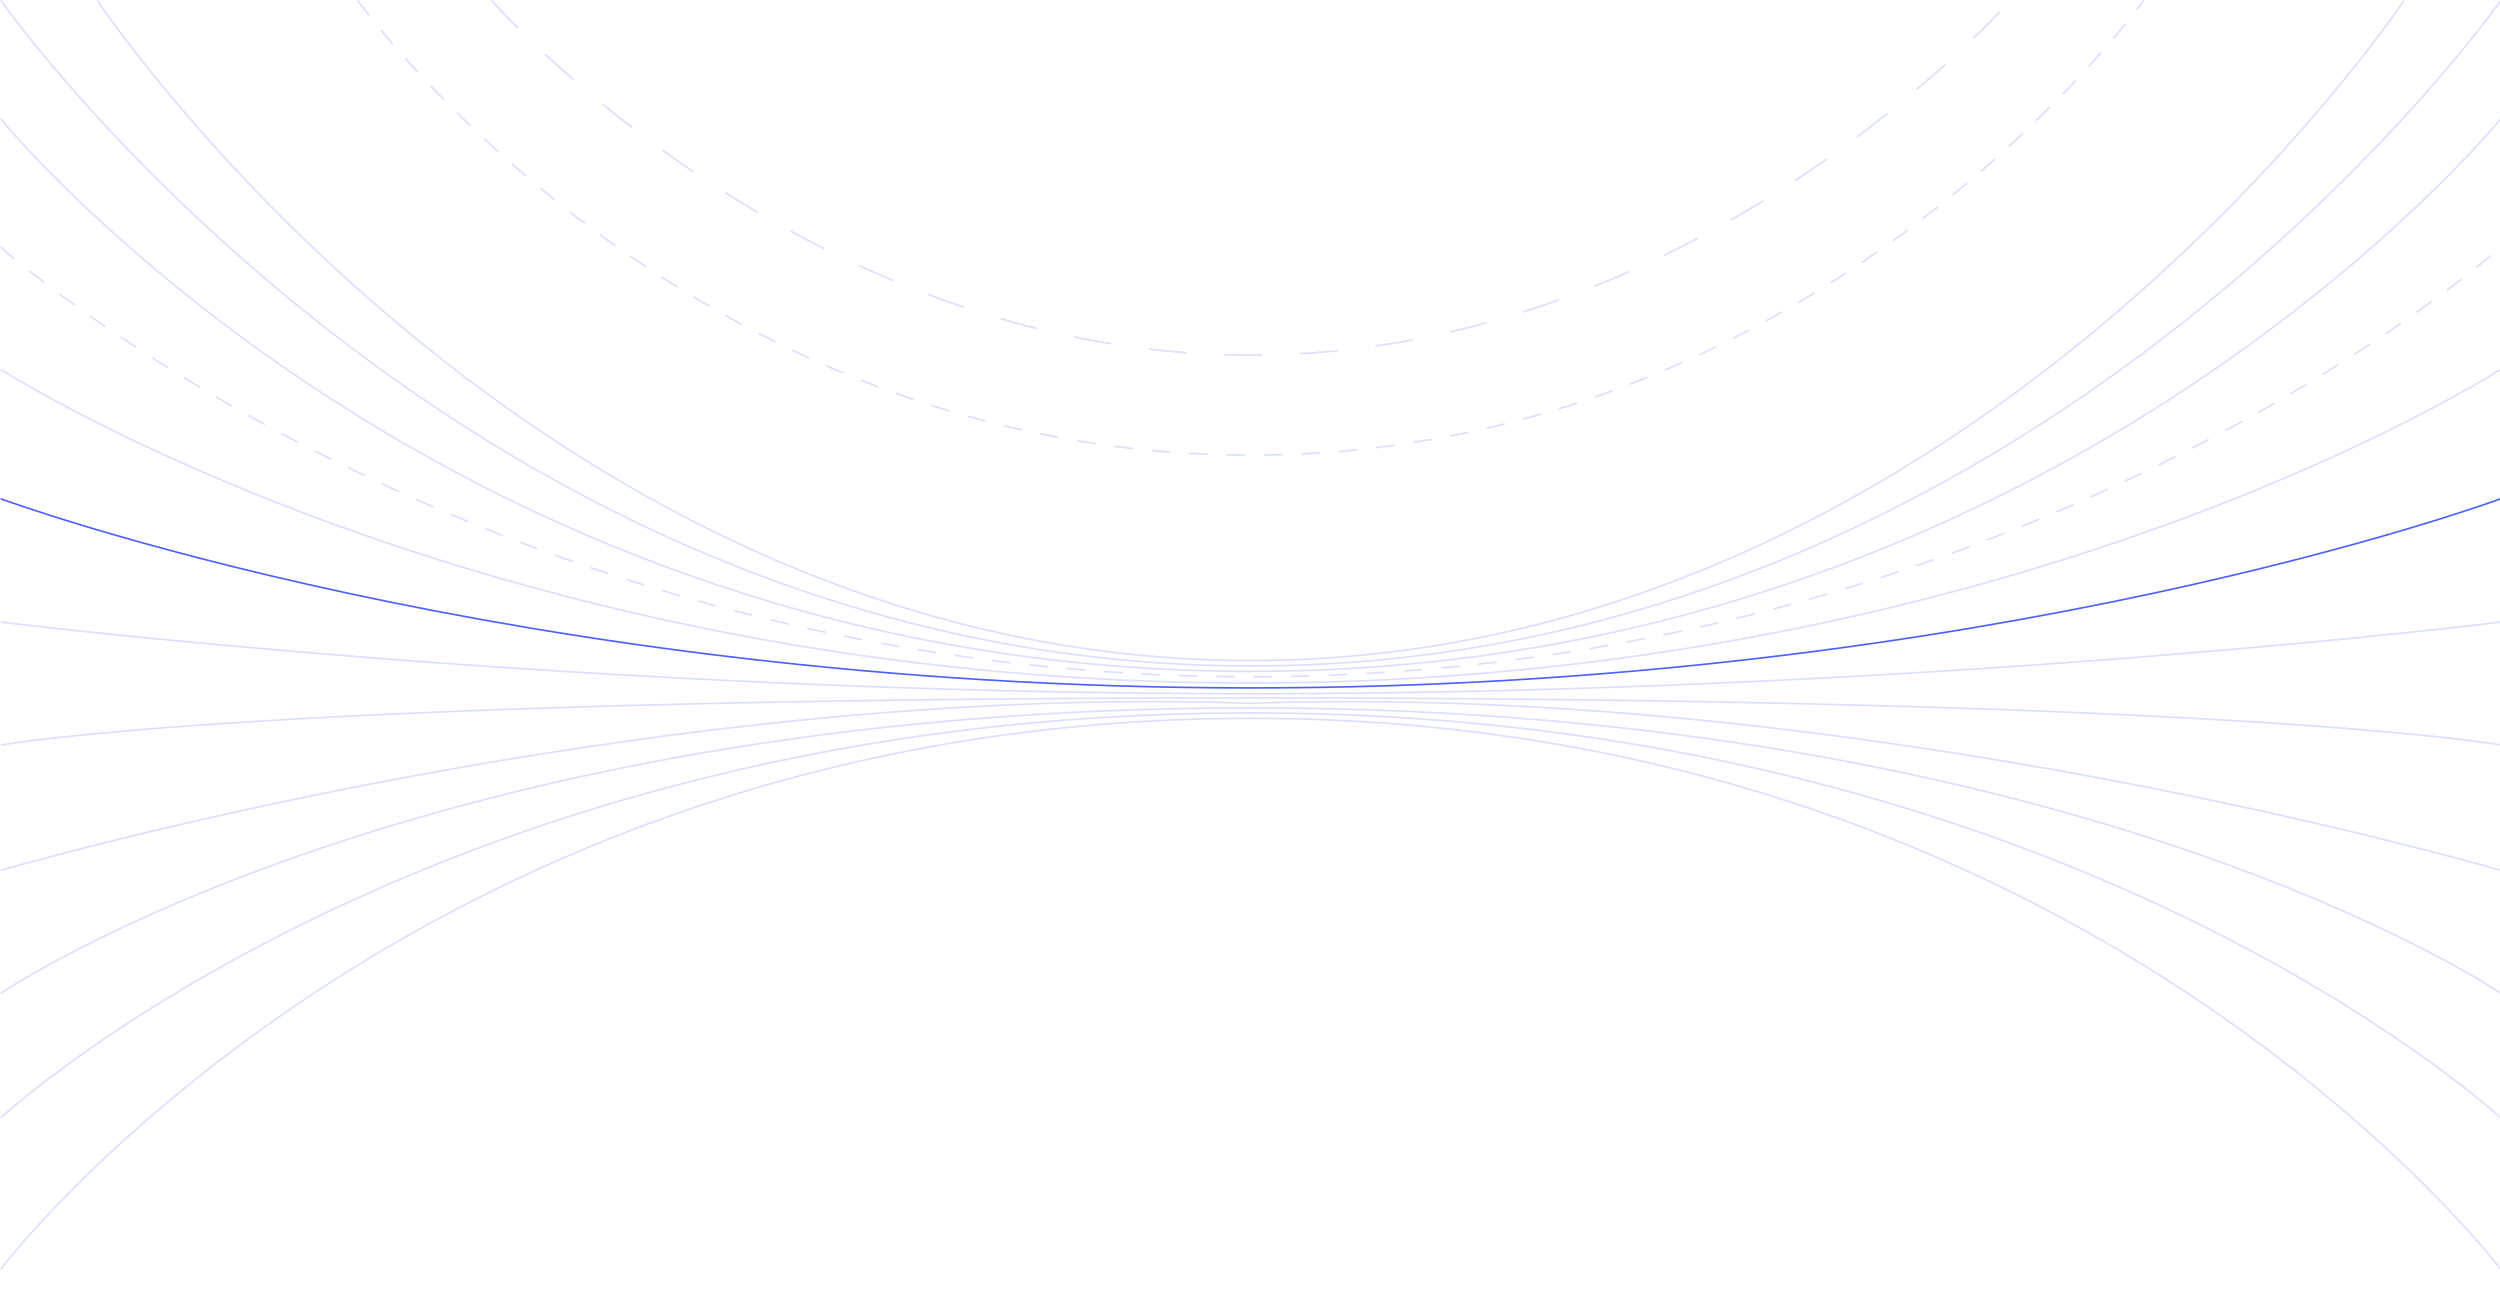 <svg version="1.1" viewBox="0 0 600 310" xmlns="http://www.w3.org/2000/svg">
 <g id="banner-bg" fill="none" stroke="#4c60fd" stroke-opacity=".2" stroke-width=".4">
  <path d="m0.164 59.33s115 103.1 300 103.1 300-103.1 300-103.1" stroke-dasharray="4.5, 4.5"/>
  <path d="m23.36 0.131s105.4 158.4 276.8 158.4 276.8-158.4 276.8-158.4"/>
  <path d="m0.164 28.53s107.7 132.6 300 132.6 300-132.6 300-132.6"/>
  <path d="m0.164 88.63s116.6 75.3 300 75.3 300-75.3 300-75.3"/>
  <path d="m85.86 0.131s77.7 109.1 214.3 109.1 214.3-109.1 214.3-109.1" stroke-dasharray="4.5, 4.5"/>
  <path d="m118 0.131s74.2 85.1 182.2 85.1 182.2-85.1 182.2-85.1" stroke-dasharray="9.1, 9.1"/>
  <path stroke-opacity="1" d="m0.164 119.7s122.5 45.4 300 45.4 300-45.4 300-45.4"/>
  <path d="m0.164 208.9s154.4-45.3 300-40.1c145.6-5.2 300 40.1 300 40.1"/>
  <path d="m0.164 268.3s104.5-97.2 300-97.2 300 97.2 300 97.2"/>
  <path d="m0.164 304.6s99.9-132.2 300-132.2 300 132.2 300 132.2"/>
  <path d="m600.2 0.131s-112.2 159.7-300 159.7-300-159.7-300-159.7"/>
  <path d="m600.2 149.3s-138 17.2-300 17.2-300-17.2-300-17.2"/>
  <path d="m600.2 178.8s-62.4-11.3-300-11.3c-237.6 0-300 11.3-300 11.3"/>
  <path d="m600.2 238.4s-100.3-68.5-300-68.5-300 68.5-300 68.5"/>
 </g>
</svg>

